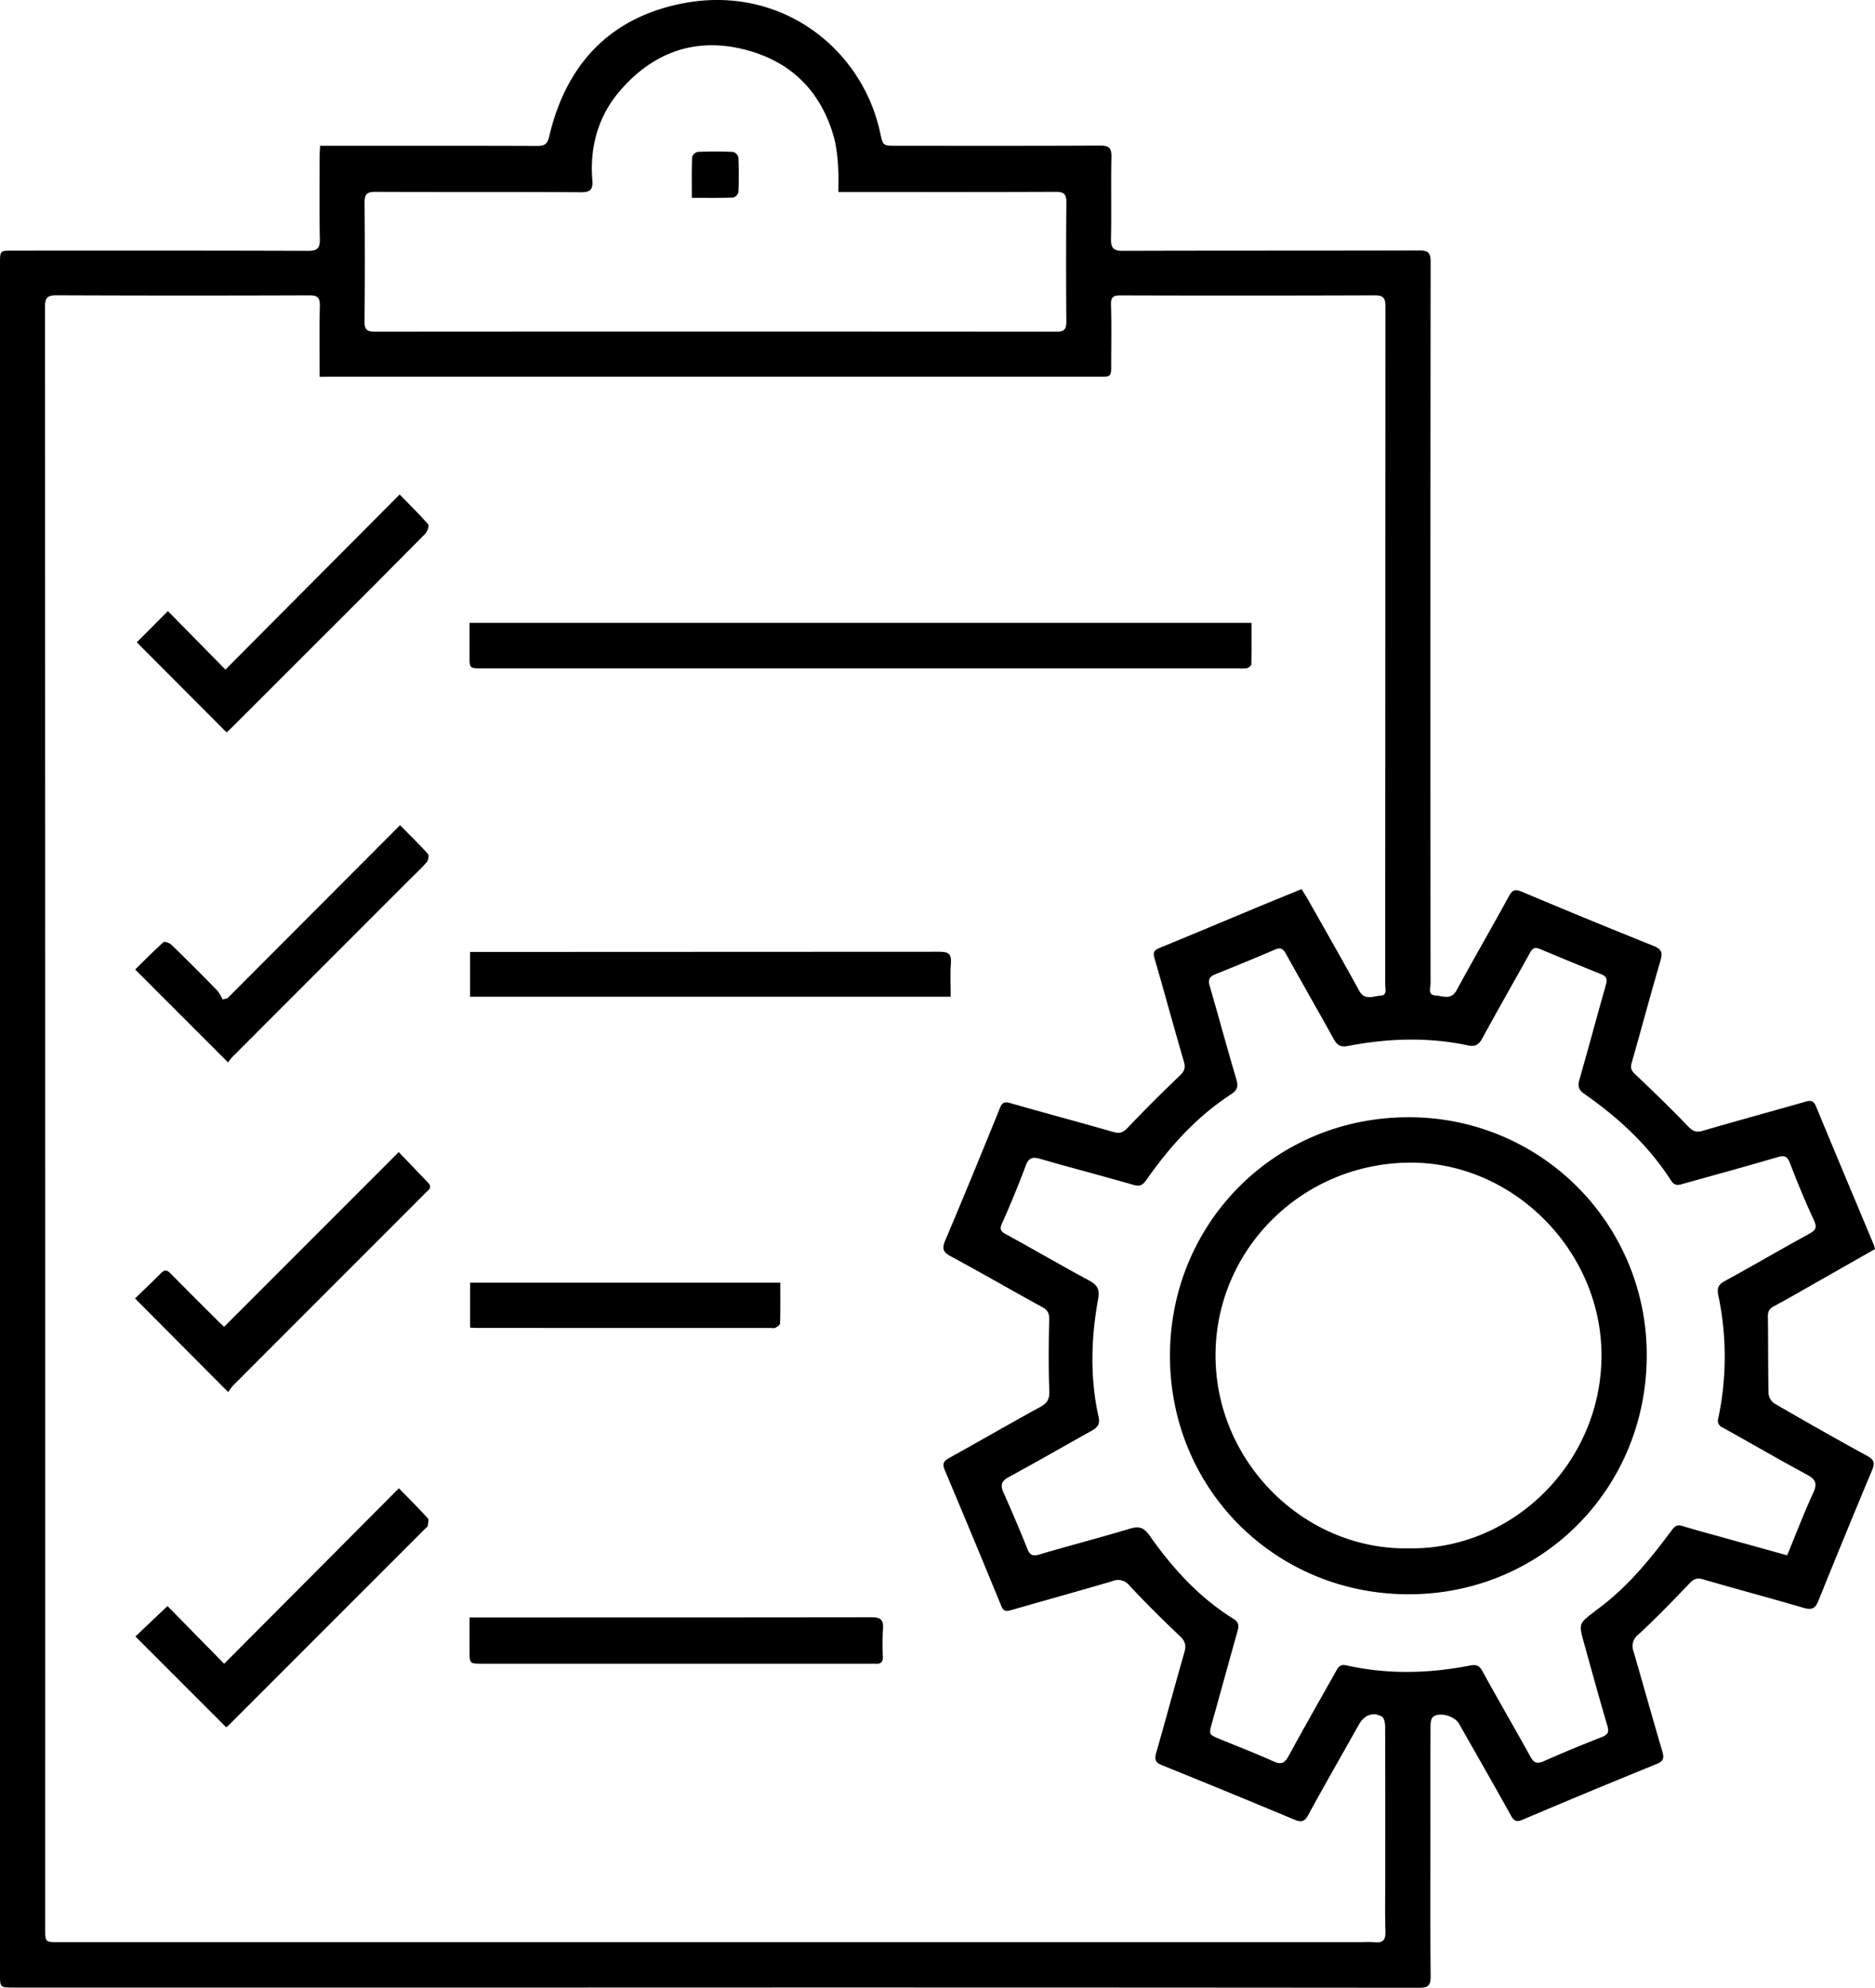<svg xmlns="http://www.w3.org/2000/svg" viewBox="0 0 583.464 618.403"><g id="Layer_2" data-name="Layer 2"><g id="Layer_1-2" data-name="Layer 1"><path d="M99.602,45.358c2.033,0,3.679,0,5.324,0,20.705-0,41.41-.032,62.115.045,2.281.008,3.267-.415,3.86-2.949,5.293-22.598,19.1-37.215,42.043-41.493,30.003-5.594,55.238,13.922,60.949,40.334.876,4.053.828,4.063,5.08,4.063,21.094-0,42.188.05,63.281-.061,2.783-.015,3.661.697,3.597,3.556-.19,8.453.048,16.916-.132,25.369-.062,2.911.728,3.83,3.737,3.82,30.717-.106,61.434-.03,92.151-.126,2.774-.009,3.579.705,3.576,3.536q-.115,112.279-.024,224.558c.001,1.338-.975,3.511,1.523,3.678,2.292.153,4.861,1.56,6.611-1.663,5.323-9.803,10.922-19.455,16.273-29.242,1.079-1.973,1.92-2.246,4.028-1.356q20.38,8.602,40.917,16.83c2.438.977,2.953,1.989,2.215,4.509-3.109,10.615-5.952,21.307-8.997,31.941-.452,1.578-.053,2.392,1.087,3.476,5.549,5.278,11.071,10.594,16.371,16.119,1.476,1.538,2.511,2.131,4.656,1.502,10.616-3.113,21.299-5.996,31.932-9.054,1.696-.488,2.588-.353,3.332,1.446,5.928,14.346,11.954,28.653,17.943,42.974.146.348.215.729.413,1.418q-8.316,4.729-16.632,9.456c-4.978,2.823-9.927,5.701-14.967,8.41-1.589.854-1.757,1.931-1.732,3.539.124,7.85.033,15.704.207,23.552a4.232,4.232,0,0,0,1.769,3.048c9.57,5.547,19.181,11.027,28.897,16.313,2.268,1.234,2.455,2.31,1.525,4.53q-8.491,20.267-16.706,40.649c-.972,2.413-2.12,2.843-4.578,2.121-10.43-3.064-20.941-5.851-31.379-8.887-1.945-.566-2.927.024-4.216,1.37-5.16,5.388-10.343,10.771-15.822,15.826a4.468,4.468,0,0,0-1.496,5.247c2.991,10.35,5.895,20.724,8.935,31.059.584,1.985.5,3.048-1.718,3.95q-20.905,8.498-41.68,17.316c-1.794.758-2.654.612-3.648-1.179-5.315-9.585-10.775-19.091-16.181-28.626-1.361-2.4-5.976-3.773-8.094-2.164-.632.48-.79,1.871-.795,2.846-.053,10.79-.033,21.581-.033,32.371 0,15.165-.07,30.33.064,45.494.024,2.773-.684,3.575-3.522,3.573q-129.479-.114-258.958-.063-89.235-0-178.47-0c-4.237-0-4.236-.003-4.236-4.231Q0,347.993,0,81.878c0-3.899-0-3.902,3.979-3.902,30.62-.001,61.24-.046,91.86.071,3.051.012,3.747-.923,3.686-3.804-.181-8.551-.069-17.108-.06-25.662C99.466,47.634,99.543,46.687,99.602,45.358Zm-.136,71.858c0-7.618-.129-14.795.066-21.963.074-2.727-.753-3.392-3.414-3.382q-39.219.147-78.439-.016c-3.026-.015-3.679.832-3.678,3.748q.108,252.243.065,504.486c0,4.113.002,4.113,4.136,4.113q202.951 0,405.903 0a29.611,29.611,0,0,1,3.496.024c2.613.313,3.622-.585,3.532-3.371-.195-6.02-.06-12.05-.06-18.076 0-15.261.02-30.522-.043-45.783-.004-1.023-.331-2.582-1.023-2.97-2.777-1.553-5.5-.438-7.136,2.478-5.269,9.391-10.641,18.725-15.793,28.18-1.184,2.172-2.267,2.252-4.332,1.39q-20.549-8.582-41.195-16.932c-1.97-.798-2.354-1.76-1.784-3.753,2.992-10.452,5.806-20.955,8.804-31.406.617-2.151.211-3.466-1.464-5.045-5.356-5.05-10.588-10.247-15.607-15.63a4.46,4.46,0,0,0-5.301-1.421c-10.522,3.092-21.092,6.017-31.632,9.049-1.401.403-2.262.445-2.94-1.205q-8.731-21.267-17.662-42.452c-.801-1.897-.324-2.736,1.349-3.665,9.501-5.274,18.911-10.714,28.443-15.932,2.193-1.2,2.858-2.479,2.764-5.024-.273-7.345-.196-14.709-.036-22.061.042-1.919-.367-2.968-2.1-3.918-9.532-5.22-18.94-10.671-28.507-15.824-2.405-1.295-2.827-2.374-1.755-4.902,5.79-13.668,11.421-27.403,17.001-41.159.697-1.719,1.329-2.162,3.178-1.633,10.731,3.072,21.52,5.944,32.247,9.031,2.013.579,3.043.046,4.429-1.411q7.814-8.21,16.032-16.03c1.445-1.381,2.002-2.415,1.4-4.464-3.143-10.708-6.04-21.488-9.163-32.201-.551-1.89-.032-2.525,1.64-3.207,9.974-4.072,19.898-8.266,29.847-12.402,4.727-1.965,9.469-3.891,14.272-5.863.809,1.305,1.506,2.347,2.121,3.436,5.296,9.377,10.646,18.725,15.826,28.166,1.76,3.208,4.423,1.636,6.672,1.531,2.151-.1,1.425-2.193,1.425-3.514q.04-105.417.077-210.834c.003-2.622-.604-3.538-3.371-3.528q-39.511.142-79.022.019c-2.182-.005-3.093.432-3.016,2.896.194,6.215.067,12.44.065,18.661-.001,3.765-.003,3.766-3.871,3.766q-119.409 0-238.818 0ZM556.127,483.862c2.757-6.67,5.252-13.187,8.155-19.516,1.33-2.9.629-4.16-2.01-5.585-8.79-4.749-17.433-9.771-26.167-14.626a2.319,2.319,0,0,1-1.388-2.995,92.592,92.592,0,0,0-.011-38.169c-.424-2.12-.081-3.288,1.949-4.396,8.859-4.834,17.57-9.937,26.423-14.781,2.118-1.159,2.35-2.085,1.335-4.277-2.69-5.807-5.146-11.733-7.426-17.715-.845-2.216-1.804-2.401-3.88-1.793-9.689,2.836-19.425,5.513-29.152,8.218-1.444.402-2.725.964-3.954-.952-7.024-10.957-16.428-19.604-27.029-26.994-1.729-1.205-2.07-2.35-1.502-4.33,2.831-9.884,5.482-19.819,8.295-29.708.479-1.683.072-2.521-1.485-3.151-6.387-2.583-12.765-5.188-19.109-7.876-1.507-.639-2.251-.254-3.006,1.105-4.94,8.902-10.021,17.728-14.873,26.677-1.123,2.07-2.263,2.703-4.559,2.215-12.432-2.646-24.895-2.174-37.293.19-2.466.47-3.427-.367-4.49-2.294-4.875-8.831-9.91-17.573-14.804-26.394-.863-1.556-1.632-2.058-3.413-1.288-6.147,2.657-12.355,5.174-18.566,7.681-1.753.707-2.306,1.642-1.742,3.576,2.821,9.688,5.436,19.437,8.31,29.109.674,2.267.278,3.395-1.734,4.705-10.66,6.936-19.012,16.236-26.254,26.562-1.155,1.647-2.051,2.118-3.99,1.564-9.703-2.774-19.466-5.338-29.164-8.127-2.341-.673-3.49-.259-4.388,2.114-2.263,5.987-4.668,11.931-7.298,17.764-.841,1.864-.738,2.579,1.068,3.567,8.686,4.748,17.238,9.741,25.953,14.432,2.505,1.348,3.333,2.763,2.81,5.632-2.241,12.296-2.593,24.642.142,36.918.537,2.408-.602,3.304-2.313,4.259-8.554,4.776-17.049,9.659-25.654,14.342-2.294,1.248-2.697,2.505-1.641,4.842,2.593,5.743,5.043,11.555,7.396,17.401.762,1.894,1.531,2.492,3.67,1.861,9.396-2.774,18.886-5.232,28.269-8.046,2.839-.852,4.335-.405,6.128,2.143,7.135,10.141,15.396,19.261,26.063,25.869,1.677,1.039,1.791,2.132,1.31,3.83-2.673,9.433-5.234,18.897-7.89,28.335-1.079,3.832-1.146,3.819,2.418,5.288,5.56,2.292,11.187,4.438,16.658,6.926,2.468,1.122,3.521.483,4.728-1.734,4.824-8.86,9.839-17.616,14.771-26.418.694-1.24,1.272-2.145,3.122-1.73,12.795,2.866,25.639,2.566,38.446.079,1.942-.377,2.917-.132,3.922,1.697,4.904,8.926,10.03,17.728,14.96,26.64,1.072,1.937,2.074,2.328,4.139,1.413q8.914-3.948,18.008-7.482c1.972-.766,2.4-1.537,1.78-3.619-2.546-8.548-4.883-17.159-7.272-25.754-1.657-5.961-1.638-5.966,3.388-9.774.155-.117.29-.26.447-.374,9.422-6.798,16.664-15.671,23.513-24.891.968-1.303,1.722-1.775,3.33-1.28,4.263,1.314,8.579,2.454,12.877,3.652C542.972,480.213,549.493,482.02,556.127,483.862ZM260.88,59.736c0-2.459.124-4.574-.029-6.67a53.222,53.222,0,0,0-1.047-9.199c-3.863-15.199-13.571-24.968-28.714-28.603C216.18,11.684,203.436,16.341,193.347,27.752c-7.11,8.042-9.883,17.708-9.02,28.357.245,3.032-.79,3.715-3.725,3.697-21.28-.13-42.561-.031-63.842-.122-2.572-.011-3.338.781-3.315,3.327q.166,18.511-.008,37.023c-.025,2.471.732,3.143,3.132,3.141q106.112-.077,212.224.011c2.547.002,3.049-.901,3.031-3.208q-.141-18.511.008-37.024c.024-2.577-.775-3.286-3.326-3.274-21.28.096-42.561.055-63.842.055C263.527,59.736,262.389,59.736,260.88,59.736Z"/><path d="M389.447,193.775c0,4.382.037,8.632-.057,12.88-.009.421-.752,1.036-1.264,1.186a8.502,8.502,0,0,1-2.318.075q-117.961.002-235.922.001c-3.768,0-3.768-.003-3.768-3.765-0-3.384-0-6.768-0-10.376Z"/><path d="M146.272,296.155l3.252,0q71.407-0,142.813-.06c2.767-.005,3.782.662,3.57,3.526-.249,3.37-.058,6.772-.058,10.45h-149.577Z"/><path d="M146.117,503.207h3.43q60.774-0,121.547-.071c3.036-.008,3.917.88,3.663,3.786a69.642,69.642,0,0,0-.027,8.448c.058,1.661-.602,2.328-2.209,2.216-.58-.041-1.165-.005-1.748-.005q-60.336,0-120.673-0c-3.985,0-3.984-.001-3.983-4.139C146.118,510.161,146.117,506.88,146.117,503.207Z"/><path d="M70.399,537.376Q56.13,523.109,42.134,509.114c3.121-2.962,6.463-6.134,9.981-9.473,5.563,5.664,11.515,11.725,17.642,17.963,18.33-18.406,36.192-36.343,54.373-54.599,3.267,3.352,6.222,6.283,9.014,9.363.395.435.04,1.595-.061,2.408-.028.228-.385.416-.591.622Q101.882,506.012,71.268,536.624C70.939,536.953,70.563,537.235,70.399,537.376Z"/><path d="M42.016,403.956c2.495-2.419,5.387-5.143,8.18-7.966,1.341-1.356,2.134-.556,3.102.42q7.181,7.242,14.415,14.431c.682.681,1.391,1.334,2.021,1.937,18.027-18.036,35.968-35.985,54.342-54.369,3.425,3.577,6.295,6.576,9.167,9.573,1.392,1.452.065,2.237-.788,3.092q-8.948,8.976-17.919,17.928-21.012,21.014-42.009,42.043A14.134,14.134,0,0,0,71.025,433.099C61.216,423.244,51.808,413.793,42.016,403.956Z"/><path d="M70.794,310.555c17.806-17.853,35.611-35.706,53.69-53.834,2.915,2.952,5.895,5.853,8.682,8.928.385.425.13,1.979-.363,2.551-1.708,1.981-3.65,3.759-5.505,5.613q-27.504,27.506-54.997,55.022a13.769,13.769,0,0,0-1.322,1.698c-9.707-9.707-19.13-19.13-28.916-28.916,2.562-2.52,5.602-5.611,8.813-8.513.334-.302,1.917.269,2.516.851q7.206,7.006,14.221,14.207a13.494,13.494,0,0,1,1.652,2.783Q70.031,310.75,70.794,310.555Z"/><path d="M52.239,190.104c5.86,5.956,11.767,11.961,17.909,18.205,18.022-18.107,35.926-36.096,54.217-54.473,3.214,3.298,6.187,6.196,8.902,9.319.359.413-.307,2.261-.993,2.956q-15.752,15.955-31.651,31.765-14.103,14.107-28.218,28.201c-.677.676-1.385,1.32-1.881,1.791L42.564,199.829Z"/><path d="M146.279,413.026V399.025h96.534c0,4.272.048,8.497-.067,12.717-.013.474-.892,1.027-1.477,1.345-.376.204-.95.047-1.436.047q-45.736.001-91.472-.003C147.789,413.132,147.215,413.075,146.279,413.026Z"/><path d="M512.43,421.642c-0,41.576-32.805,74.492-74.357,74.341-41.235-.15-73.975-32.651-74.002-74.162-.026-41.681,33.34-75.154,75.994-74.222A73.838,73.838,0,0,1,512.43,421.642ZM438.6,481.7c32.353.371,59.729-26.776,59.752-59.986.023-32.555-27.434-60.198-59.618-60.015-33.415.189-60.183,26.749-60.483,59.439C377.942,454.734,405.941,482.385,438.6,481.7Z"/><path d="M215.291,61.548c0-4.545-.071-8.615.08-12.677a2.415,2.415,0,0,1,1.714-1.61c3.683-.154,7.379-.157,11.062.001a2.427,2.427,0,0,1,1.63,1.712c.158,3.586.158,7.185.006,10.772a2.409,2.409,0,0,1-1.589,1.721C224.044,61.617,219.887,61.548,215.291,61.548Z"/></g></g></svg>